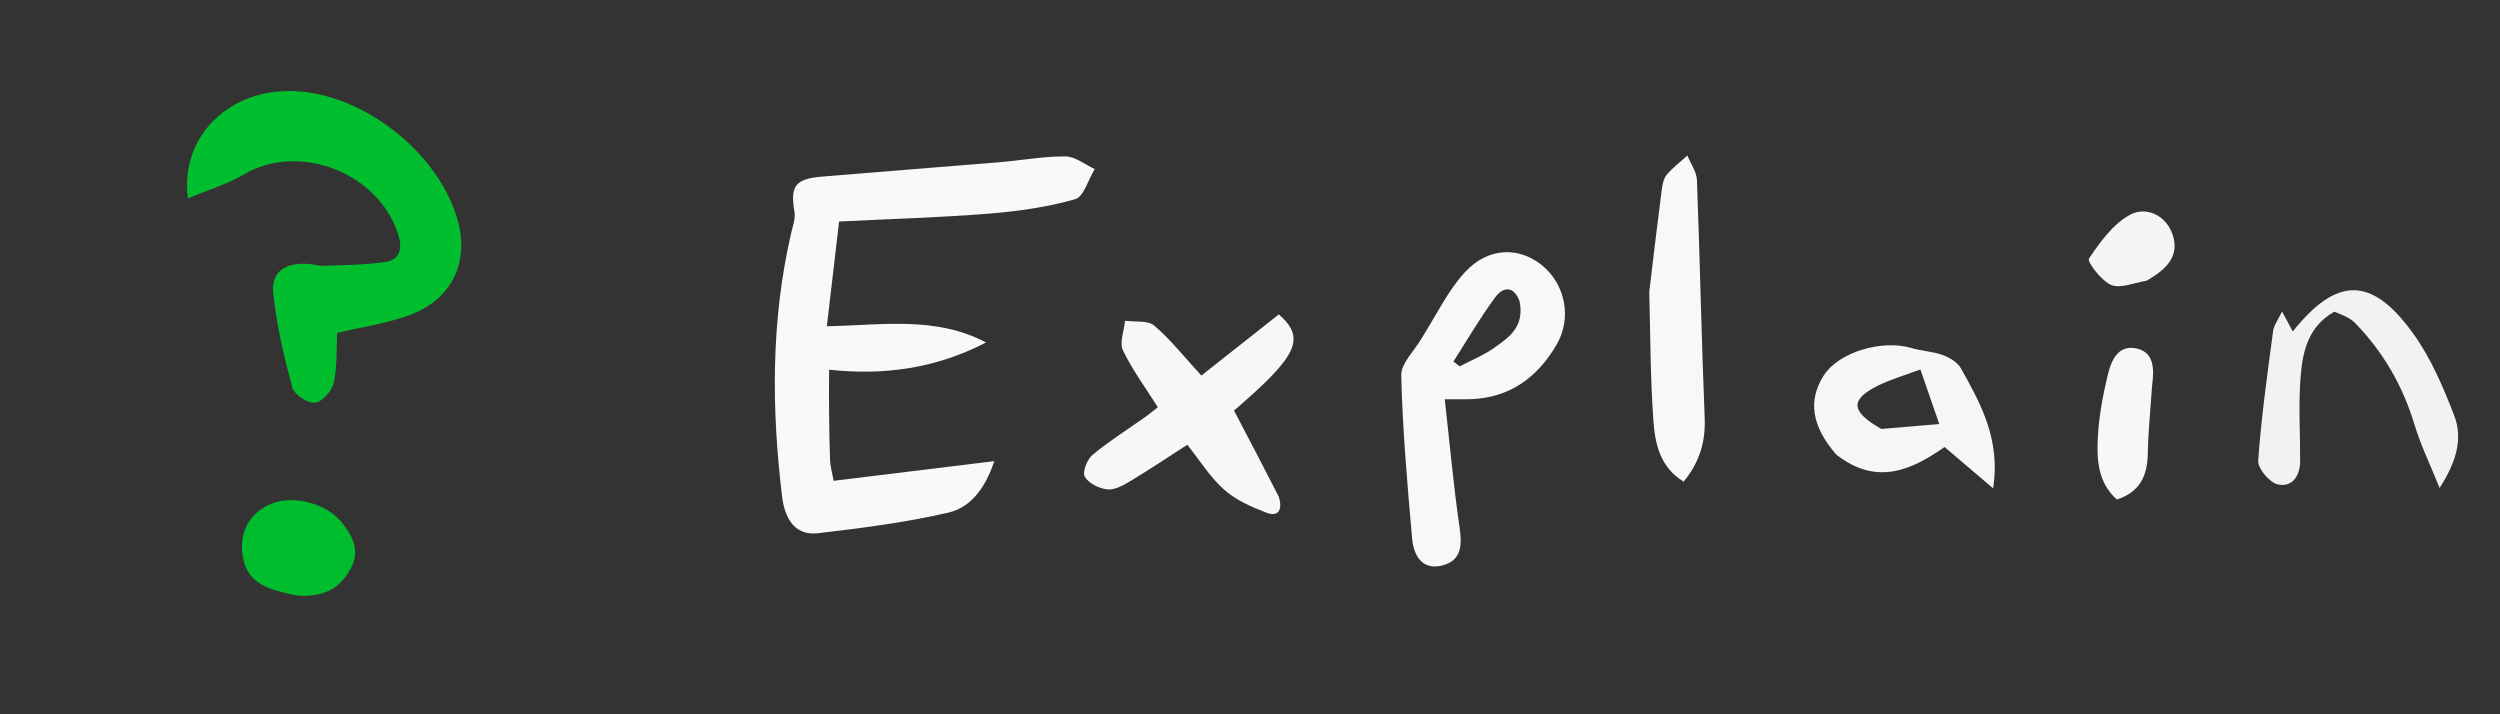 <svg version="1.1" id="Layer_1" xmlns="http://www.w3.org/2000/svg" xmlns:xlink="http://www.w3.org/1999/xlink" x="0px" y="0px"
	 width="100%" viewBox="-25 0 525 150" enable-background="new -20 0 500 150" xml:space="preserve">
<rect x="-25" y="0" width="525" height="150" fill="#333333" stroke="none"/>
<path fill="#F8F9F9" opacity="1" stroke="none"
	d="
M149.112,77.635
	C149.046,84.208 149.119,90.364 149.307,96.516
	C149.352,97.967 149.785,99.407 150.06,100.971
	C161.103,99.619 171.841,98.305 183.798,96.842
	C181.7,103.185 178.364,106.676 174.176,107.645
	C165.183,109.726 155.954,110.901 146.767,111.977
	C141.576,112.585 139.735,108.348 139.247,104.327
	C136.991,85.747 136.898,67.194 141.177,48.815
	C141.509,47.389 142.075,45.854 141.84,44.489
	C140.915,39.116 141.942,37.567 147.557,37.092
	C159.984,36.043 172.421,35.105 184.849,34.07
	C189.486,33.683 194.114,32.813 198.741,32.846
	C200.797,32.86 202.841,34.564 204.891,35.501
	C203.543,37.702 202.597,41.326 200.773,41.841
	C194.921,43.495 188.775,44.376 182.687,44.862
	C172.436,45.682 162.142,45.97 151.209,46.514
	C150.356,53.814 149.499,61.15 148.639,68.515
	C160.293,68.287 171.495,66.343 182.063,71.922
	C171.689,77.303 160.766,78.914 149.112,77.635
z"/>
<path fill="#00BE2D" opacity="1" stroke="none"
	d="
M42.291,55.821
	C47.085,55.66 51.514,55.643 55.86,55.028
	C59.028,54.58 59.541,52.186 58.649,49.325
	C54.581,36.289 37.892,29.814 26.346,36.57
	C22.684,38.713 18.5,39.962 14.451,41.664
	C12.758,28.631 23.186,18.47 37.033,19.145
	C51.361,19.844 66.646,31.766 70.92,45.574
	C73.743,54.695 70.147,62.764 61.094,66.135
	C56.206,67.955 50.91,68.683 45.796,69.905
	C45.628,73.206 45.843,76.899 45.088,80.383
	C44.721,82.077 42.649,84.416 41.154,84.569
	C39.625,84.726 36.781,82.857 36.381,81.372
	C34.621,74.833 33.059,68.162 32.364,61.441
	C31.852,56.491 35.903,54.403 42.291,55.821
z"/>
<path fill="#F7F8F8" opacity="1" stroke="none"
	d="
M273.775,70.665
	C276.778,65.88 279.12,60.96 282.653,57.143
	C287.512,51.895 293.958,51.766 298.823,55.715
	C303.671,59.65 305.173,66.727 301.886,72.375
	C297.895,79.233 292.062,83.559 283.791,83.833
	C282.488,83.876 281.182,83.839 278.403,83.839
	C279.434,93.057 280.214,101.88 281.495,110.631
	C282.042,114.366 282.002,117.641 277.996,118.716
	C273.658,119.88 271.854,116.648 271.54,113.054
	C270.542,101.66 269.534,90.247 269.261,78.824
	C269.199,76.26 272.105,73.625 273.775,70.665
M294.106,63.261
	C292.829,59.855 290.576,60.264 288.924,62.521
	C285.783,66.81 283.095,71.431 280.219,75.914
	C280.656,76.255 281.092,76.596 281.528,76.937
	C283.949,75.665 286.537,74.63 288.749,73.064
	C291.819,70.89 295.208,68.681 294.106,63.261
z"/>
<path fill="#F7F7F8" opacity="1" stroke="none"
	d="
M243.533,104.297
	C244.447,107.166 243.359,108.575 241.034,107.695
	C237.88,106.501 234.587,105.054 232.106,102.863
	C229.161,100.262 227.016,96.756 224.326,93.394
	C220.367,95.944 216.53,98.527 212.572,100.908
	C211.048,101.825 209.195,102.911 207.588,102.776
	C205.863,102.632 203.642,101.507 202.804,100.111
	C202.251,99.187 203.289,96.469 204.422,95.53
	C207.994,92.573 211.953,90.084 215.748,87.396
	C216.552,86.827 217.302,86.18 218.143,85.517
	C215.605,81.491 212.812,77.726 210.822,73.575
	C210.042,71.947 211.061,69.457 211.261,67.36
	C213.347,67.653 216.051,67.224 217.398,68.379
	C220.892,71.374 223.788,75.065 227.285,78.872
	C232.725,74.575 238.139,70.297 243.557,66.016
	C249.267,71.079 247.571,74.67 234.14,86.222
	C237.265,92.164 240.352,98.033 243.533,104.297
z"/>
<path fill="#F2F2F3" opacity="1" stroke="none"
	d="
M465.209,65.453
	C459.72,68.565 458.588,73.753 458.15,78.856
	C457.641,84.788 458.052,90.797 458.033,96.772
	C458.023,99.916 456.403,102.402 453.333,101.719
	C451.604,101.334 449.105,98.374 449.22,96.734
	C449.861,87.634 451.153,78.578 452.348,69.524
	C452.507,68.32 453.384,67.211 454.228,65.423
	C455.208,67.241 455.846,68.426 456.487,69.607
	C465.707,58.054 473.042,57.93 481.766,70.034
	C485.479,75.186 488.078,81.286 490.382,87.263
	C492.256,92.125 490.825,97.046 487.311,102.471
	C485.327,97.534 483.33,93.455 482.04,89.163
	C479.59,81.018 475.479,73.928 469.599,67.862
	C468.52,66.748 466.932,66.128 465.209,65.453
z"/>
<path fill="#F5F6F6" opacity="1" stroke="none"
	d="
M360.598,95.449
	C355.405,89.419 354.645,84.128 357.979,78.859
	C361.062,73.987 370.147,71.215 376.446,73.098
	C378.57,73.733 380.885,73.786 382.949,74.547
	C384.404,75.084 386.087,76.087 386.803,77.366
	C390.95,84.777 395.135,92.247 393.559,102.552
	C389.939,99.473 386.801,96.804 383.353,93.872
	C376.667,98.547 369.205,102.223 360.598,95.449
M370.079,90.079
	C373.98,89.747 377.882,89.414 382.243,89.042
	C380.638,84.398 379.54,81.222 378.285,77.59
	C375.059,78.803 372.023,79.654 369.257,81.044
	C363.536,83.919 363.597,86.409 370.079,90.079
z"/>
<path fill="#F8F8F8" opacity="1" stroke="none"
	d="
M321.349,61.261
	C322.231,53.865 323.048,46.937 323.945,40.02
	C324.093,38.882 324.308,37.553 324.992,36.726
	C326.248,35.209 327.877,34 329.35,32.662
	C330.047,34.382 331.29,36.081 331.357,37.825
	C331.989,54.449 332.306,71.086 332.982,87.709
	C333.191,92.827 331.879,97.13 328.558,101.141
	C323.531,98.087 322.544,93.073 322.2,88.174
	C321.583,79.383 321.574,70.549 321.349,61.261
z"/>
<path fill="#00BD2D" opacity="1" stroke="none"
	d="
M37.249,125.039
	C31.899,123.896 26.841,122.859 25.948,116.635
	C25.223,111.586 27.468,107.722 31.895,105.829
	C36.654,103.795 43.897,105.745 47.12,110.139
	C49.106,112.846 50.604,115.656 48.71,119.284
	C46.301,123.898 42.572,125.481 37.249,125.039
z"/>
<path fill="#F7F7F8" opacity="1" stroke="none"
	d="
M426.936,81.02
	C426.596,86.099 426.115,90.726 426.031,95.36
	C425.947,100.021 424.285,103.364 419.542,104.895
	C415.489,101.29 415.294,96.396 415.557,91.627
	C415.793,87.355 416.599,83.072 417.589,78.897
	C418.319,75.819 419.705,72.27 423.751,73.2
	C427.344,74.026 427.42,77.427 426.936,81.02
z"/>
<path fill="#F5F5F6" opacity="1" stroke="none"
	d="
M425.816,58.94
	C423.054,59.412 420.238,60.657 418.319,59.828
	C416.241,58.93 413.258,54.93 413.679,54.303
	C416.037,50.788 418.811,46.945 422.41,45.053
	C425.624,43.364 429.827,45.089 431.238,49.23
	C432.836,53.922 429.778,56.623 425.816,58.94
z"/>
</svg>
